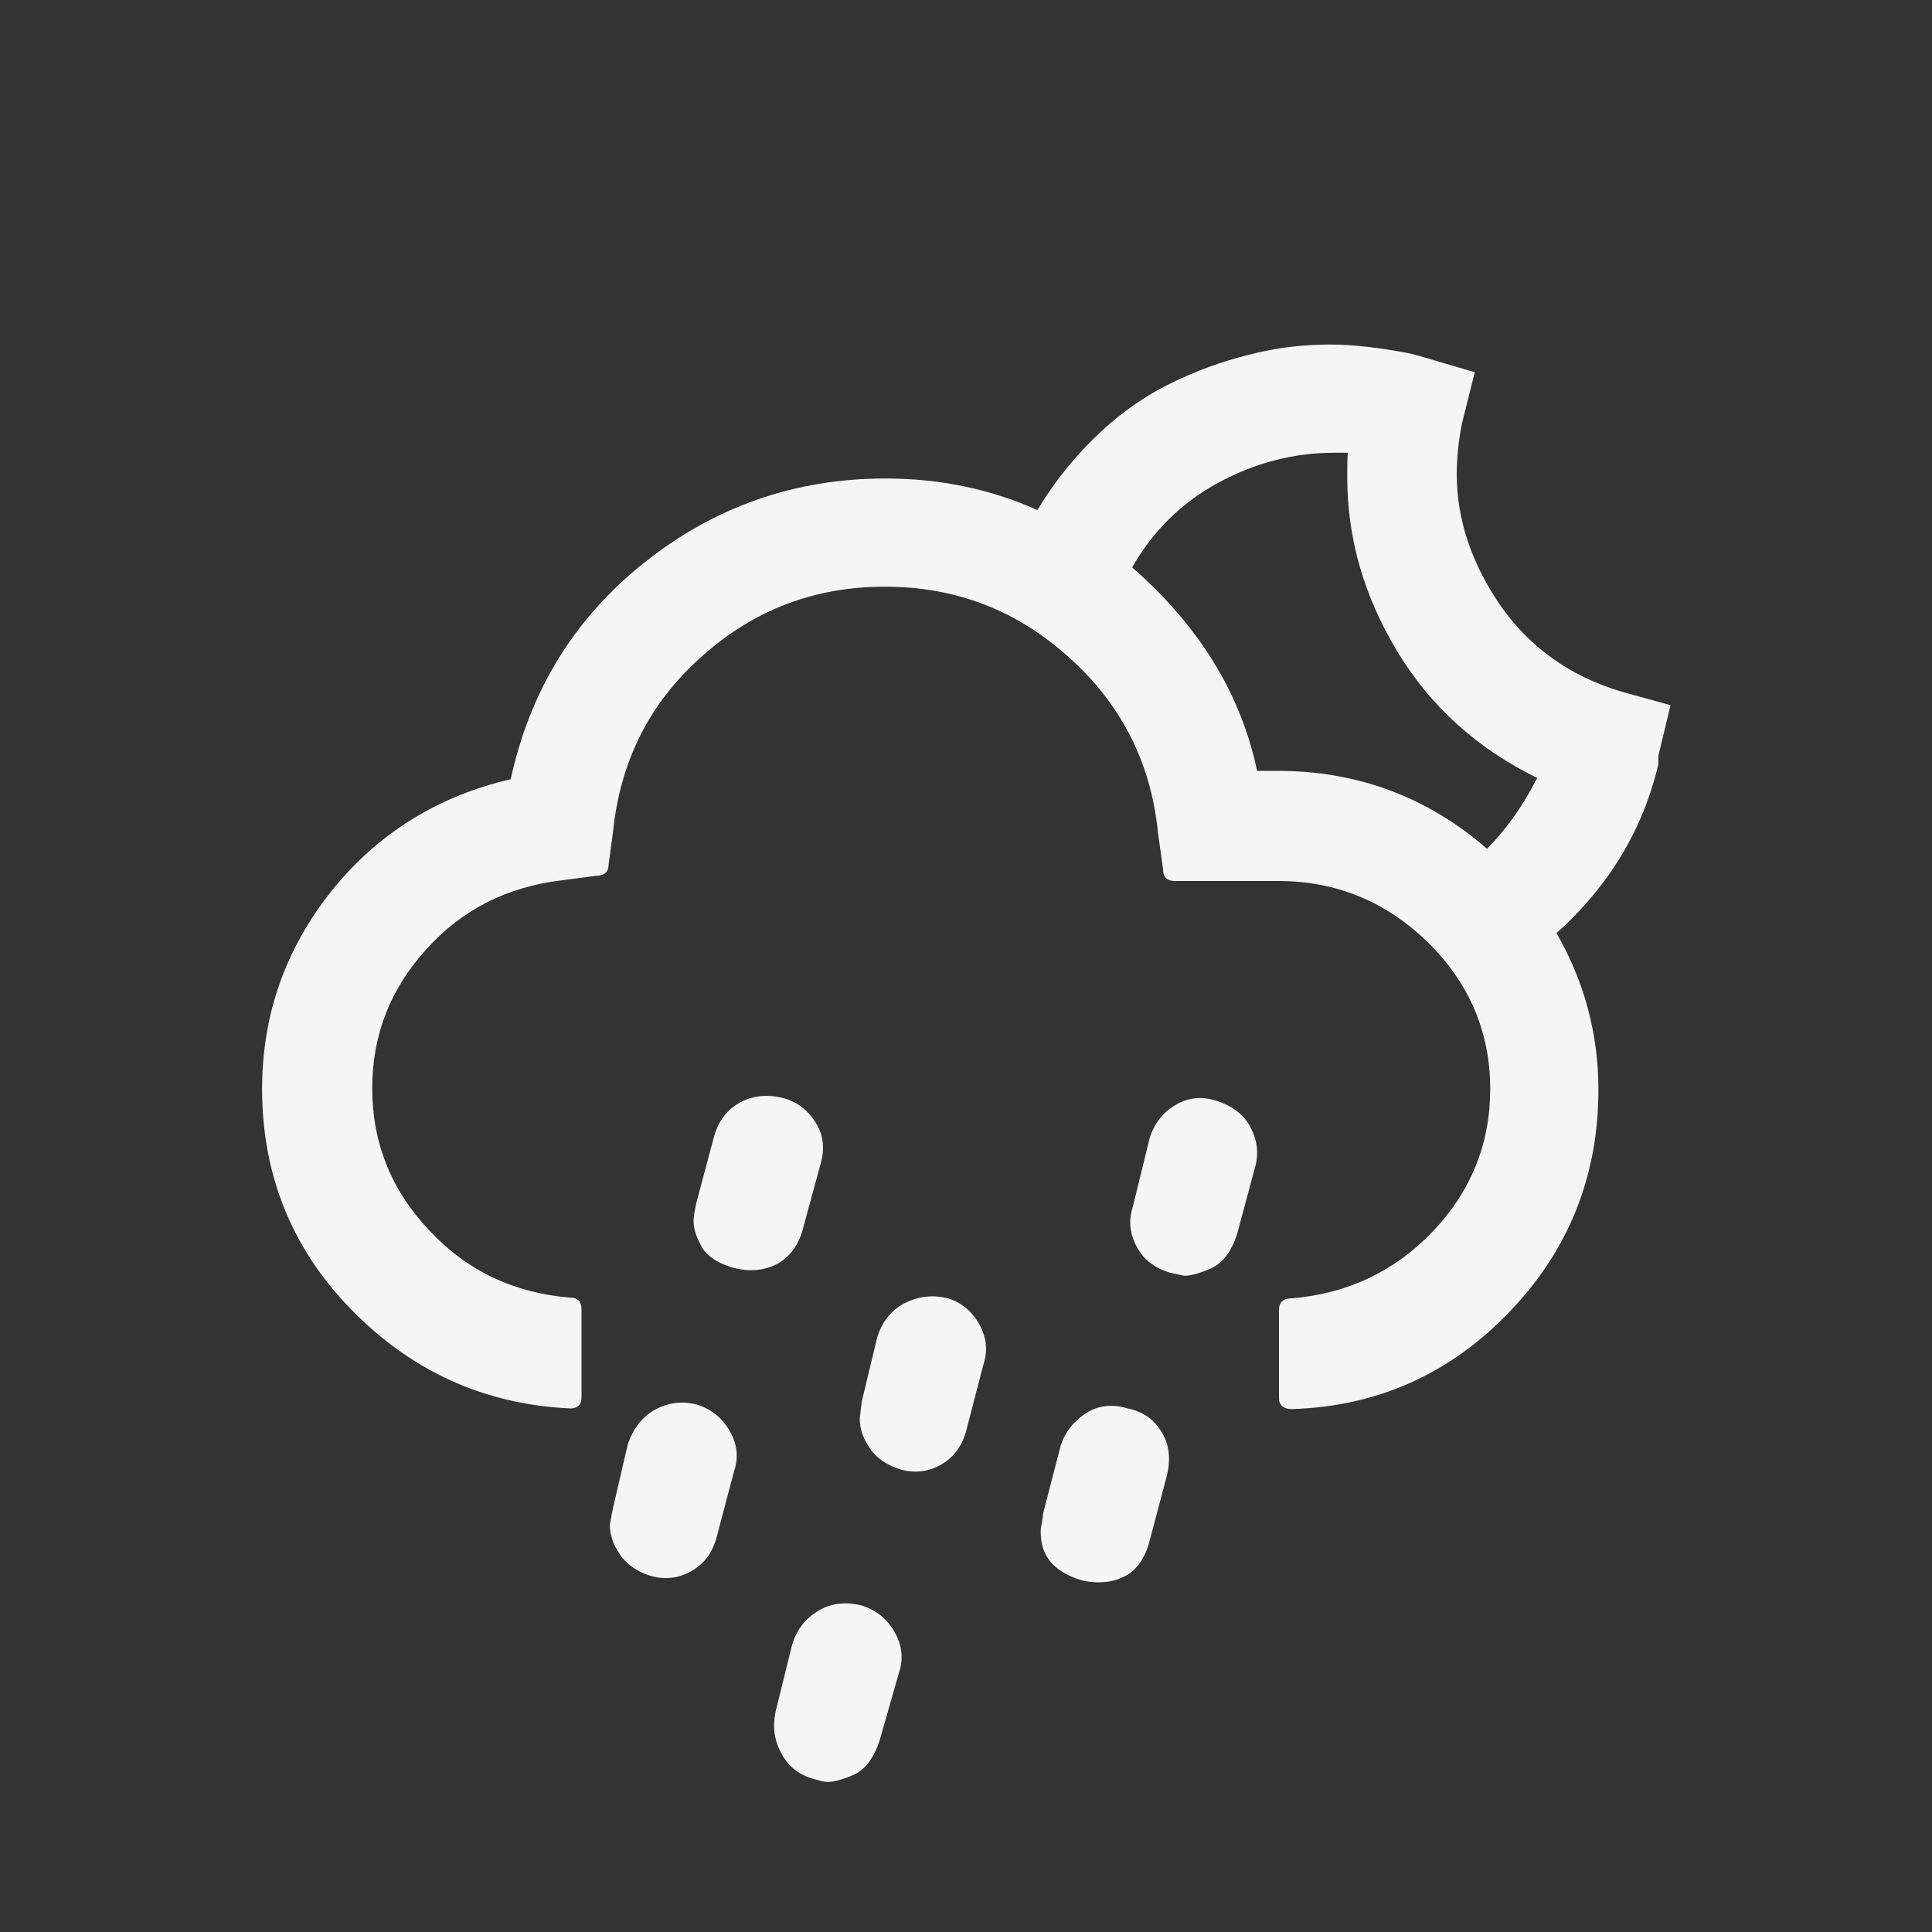 <?xml version="1.0" encoding="utf-8"?>
<!-- Generator: Adobe Illustrator 22.0.1, SVG Export Plug-In . SVG Version: 6.00 Build 0)  -->
<svg version="1.1" id="Layer_1" xmlns="http://www.w3.org/2000/svg" xmlns:xlink="http://www.w3.org/1999/xlink" x="0px" y="0px"
	 viewBox="0 0 30 30" style="enable-background:new 0 0 30 30;" xml:space="preserve">
<rect x="0" y="0" width="30" height="30" fill="#333333" stroke="none"/>
<path fill="#f5f5f5" d="M4.07,16.91c0,1.33,0.46,2.48,1.39,3.43s2.06,1.47,3.4,1.53c0.11,0,0.17-0.06,0.17-0.17v-1.37c0-0.12-0.06-0.18-0.17-0.18
	c-0.87-0.07-1.6-0.41-2.19-1.04c-0.59-0.62-0.89-1.36-0.89-2.21c0-0.83,0.28-1.54,0.84-2.16s1.26-0.97,2.1-1.07l0.53-0.07
	c0.13,0,0.2-0.06,0.2-0.17l0.07-0.52c0.11-1.08,0.56-1.99,1.37-2.71c0.81-0.73,1.76-1.09,2.85-1.09c1.09,0,2.04,0.36,2.85,1.09
	c0.81,0.72,1.28,1.63,1.39,2.72l0.08,0.58c0,0.12,0.06,0.18,0.18,0.18h1.61c0.9,0,1.67,0.32,2.32,0.95
	c0.64,0.63,0.97,1.39,0.97,2.28c0,0.85-0.3,1.59-0.89,2.21c-0.59,0.62-1.33,0.97-2.19,1.04c-0.13,0-0.2,0.06-0.2,0.18v1.37
	c0,0.11,0.07,0.17,0.2,0.17c1.33-0.04,2.46-0.55,3.38-1.51c0.92-0.96,1.38-2.11,1.38-3.45c0-0.87-0.22-1.68-0.65-2.43
	c0.81-0.73,1.34-1.6,1.58-2.62v-0.13l0.19-0.79l-0.76-0.21c-0.81-0.24-1.44-0.7-1.89-1.35c-0.45-0.66-0.67-1.34-0.67-2.03
	c0-0.26,0.03-0.52,0.08-0.78l0.2-0.8l-0.85-0.25L21.9,5.49c-0.47-0.09-0.88-0.14-1.25-0.14c-0.38,0-0.76,0.04-1.14,0.13
	c-0.39,0.09-0.79,0.22-1.2,0.41c-0.42,0.19-0.82,0.45-1.2,0.8c-0.38,0.35-0.72,0.76-1,1.23c-0.74-0.33-1.53-0.49-2.36-0.49
	c-1.41,0-2.66,0.44-3.75,1.31s-1.77,1.99-2.07,3.36c-1.12,0.26-2.05,0.83-2.77,1.72C4.43,14.73,4.07,15.76,4.07,16.91z M9.47,23.68
	c0,0.15,0.05,0.3,0.15,0.45c0.1,0.15,0.25,0.26,0.45,0.33c0.22,0.07,0.43,0.06,0.64-0.05s0.34-0.28,0.41-0.51l0.28-1.06
	c0.07-0.21,0.05-0.41-0.07-0.62c-0.12-0.21-0.29-0.34-0.51-0.41c-0.23-0.06-0.45-0.03-0.65,0.08s-0.34,0.3-0.42,0.53l-0.23,0.99
	C9.49,23.57,9.47,23.66,9.47,23.68z M10.77,18.95c0,0.11,0.03,0.23,0.1,0.36c0.07,0.17,0.25,0.3,0.53,0.38
	c0.24,0.06,0.46,0.04,0.66-0.06c0.19-0.1,0.33-0.28,0.4-0.52l0.28-1.03c0.07-0.23,0.05-0.45-0.07-0.64
	c-0.12-0.2-0.29-0.33-0.51-0.39c-0.24-0.06-0.47-0.04-0.67,0.07c-0.2,0.11-0.33,0.28-0.4,0.52l-0.27,1.01
	C10.79,18.78,10.77,18.88,10.77,18.95z M12.02,26.8c0,0.17,0.05,0.33,0.15,0.49c0.1,0.16,0.25,0.27,0.45,0.33
	c0.11,0.03,0.18,0.05,0.23,0.05c0.09,0,0.21-0.03,0.38-0.1c0.2-0.08,0.34-0.27,0.43-0.55l0.3-1.05c0.07-0.21,0.05-0.42-0.07-0.63
	c-0.12-0.21-0.29-0.34-0.51-0.41c-0.24-0.06-0.47-0.04-0.67,0.08c-0.2,0.12-0.34,0.29-0.41,0.53l-0.25,1.01
	C12.03,26.63,12.02,26.72,12.02,26.8z M13.35,22.03c0,0.15,0.05,0.3,0.15,0.45s0.25,0.26,0.46,0.33c0.22,0.07,0.44,0.05,0.64-0.06
	c0.2-0.11,0.33-0.28,0.4-0.52l0.27-1.04c0.07-0.21,0.05-0.42-0.06-0.62c-0.11-0.2-0.27-0.34-0.49-0.41
	c-0.24-0.06-0.47-0.03-0.68,0.08s-0.35,0.3-0.42,0.53l-0.24,1L13.35,22.03z M16.16,23.79c0,0.38,0.21,0.62,0.64,0.75
	c0.09,0.02,0.17,0.03,0.24,0.03c0.15,0,0.27-0.02,0.37-0.07c0.21-0.08,0.36-0.27,0.44-0.57l0.27-1.02c0.06-0.25,0.04-0.47-0.08-0.67
	s-0.29-0.32-0.53-0.37c-0.23-0.07-0.45-0.05-0.64,0.07s-0.33,0.29-0.4,0.51l-0.27,1.04c0,0.02-0.01,0.07-0.02,0.15
	C16.16,23.71,16.16,23.76,16.16,23.79z M17.55,18.98c0,0.16,0.05,0.31,0.15,0.46c0.1,0.15,0.26,0.26,0.46,0.32
	c0.14,0.03,0.22,0.05,0.23,0.05c0.09,0,0.21-0.03,0.38-0.1c0.21-0.08,0.35-0.27,0.44-0.55l0.28-1.04c0.06-0.22,0.03-0.43-0.08-0.63
	s-0.3-0.33-0.53-0.4c-0.22-0.07-0.43-0.05-0.63,0.07s-0.33,0.29-0.4,0.52l-0.26,1.06C17.56,18.83,17.55,18.92,17.55,18.98z
	 M17.58,8.81c0.32-0.56,0.76-1,1.33-1.31c0.57-0.31,1.17-0.47,1.81-0.47h0.21c-0.01,0.09-0.01,0.21-0.01,0.38
	c0,0.95,0.26,1.85,0.78,2.71c0.52,0.86,1.25,1.51,2.17,1.96c-0.22,0.43-0.48,0.8-0.78,1.1c-0.93-0.81-2.02-1.21-3.25-1.21h-0.32
	C19.27,10.78,18.63,9.73,17.58,8.81z"/>
</svg>
